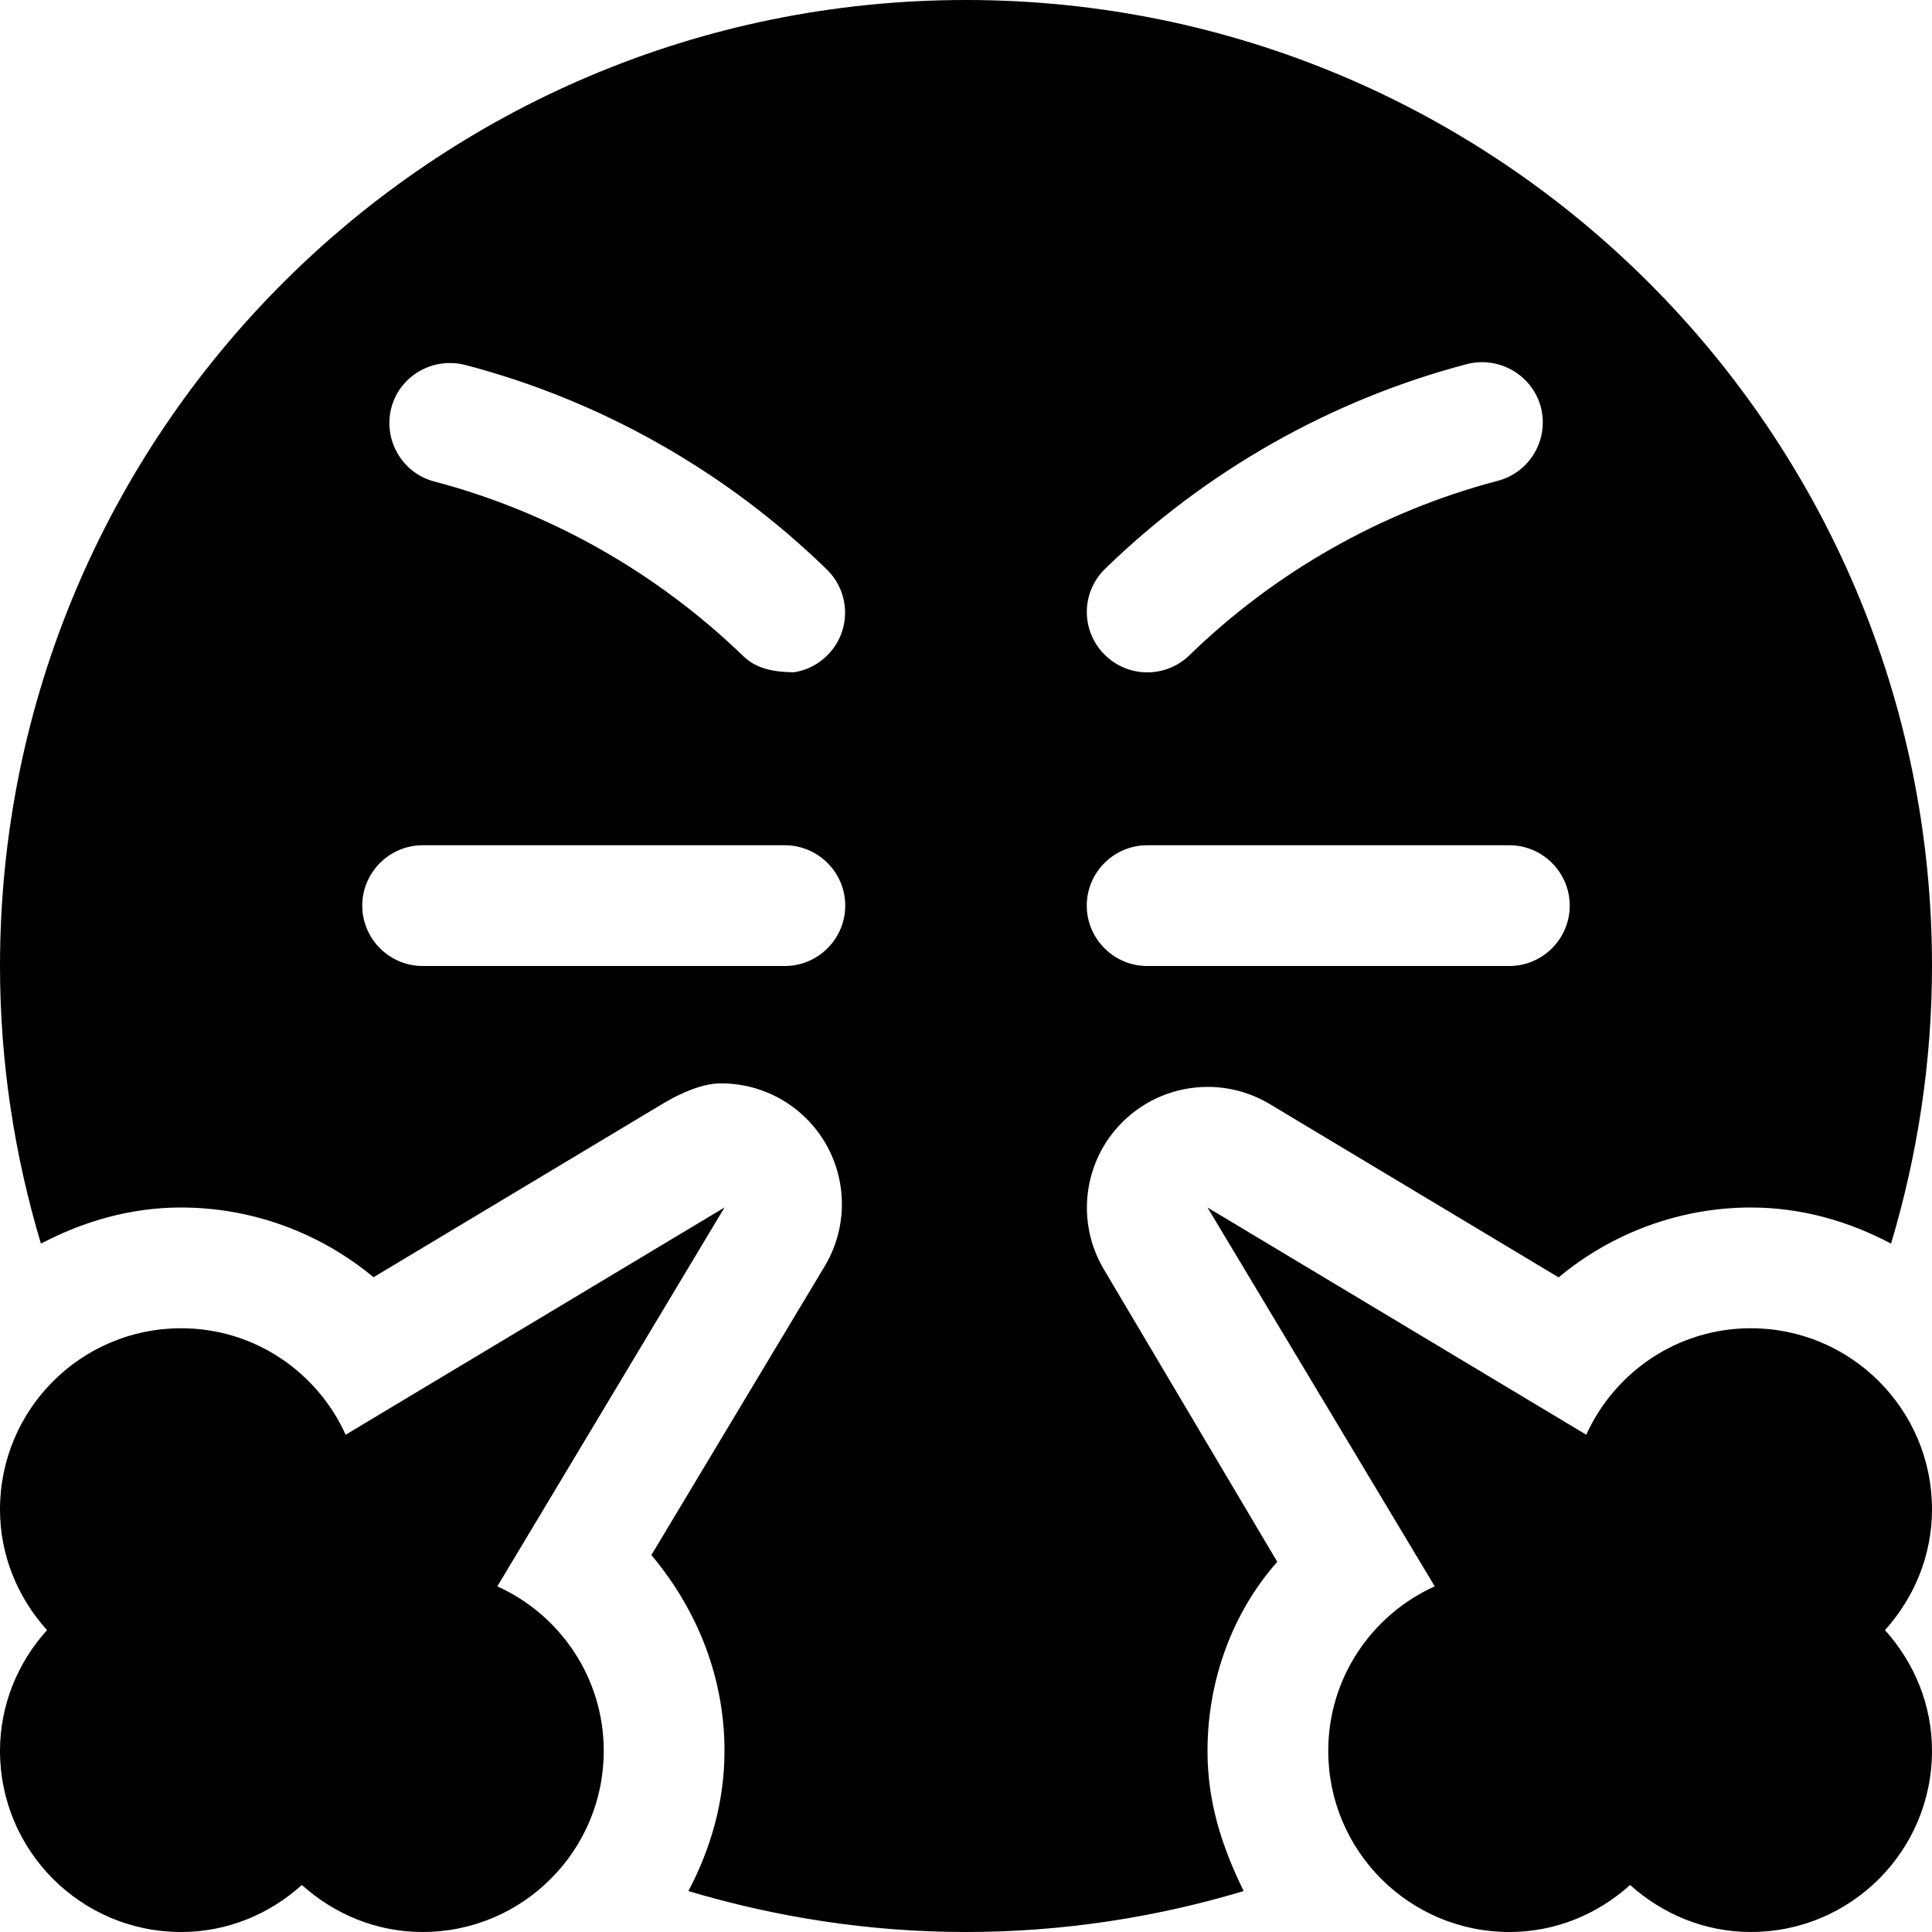 <svg xmlns="http://www.w3.org/2000/svg" viewBox="0 0 512 512"><!--! Font Awesome Pro 6.0.0-beta2 by @fontawesome - https://fontawesome.com License - https://fontawesome.com/license (Commercial License) --><path d="M131.8 420.4L192 320l-100.4 60.22C84.08 363.6 67.44 352 48 352C21.49 352 0 373.5 0 400c0 12.35 4.795 23.49 12.46 32C4.795 440.5 0 451.7 0 464C0 490.5 21.49 512 48 512c12.35 0 23.49-4.795 32-12.46C88.51 507.2 99.65 512 112 512C138.5 512 160 490.5 160 464C160 444.6 148.4 427.9 131.8 420.4zM464 352c-19.44 0-36.08 11.61-43.63 28.22L320 320l60.22 100.4C363.6 427.9 352 444.6 352 464c0 26.51 21.49 48 48 48c12.35 0 23.49-4.795 32-12.46C440.5 507.2 451.7 512 464 512c26.51 0 48-21.49 48-48c0-12.35-4.795-23.49-12.46-32C507.2 423.5 512 412.3 512 400C512 373.5 490.5 352 464 352zM292.6 336.5c-7.555-12.59-5.57-28.71 4.812-39.09c6.168-6.168 14.36-9.373 22.64-9.373c5.652 0 11.34 1.496 16.46 4.562l76.54 45.92C427.1 326.8 445.1 320 464 320c13.48 0 25.99 3.666 37.15 9.578C508.1 306.3 512 281.6 512 256c0-141.4-114.6-256-256-256S0 114.6 0 256c0 25.59 3.865 50.26 10.85 73.58C22.01 323.7 34.52 320 48 320c18.94 0 36.9 6.781 50.99 18.48l76.54-45.92C180.6 289.5 186.3 287.1 191.1 287.1c8.273 0 16.47 3.205 22.64 9.373c10.38 10.38 12.37 26.5 4.812 39.09l-45.93 76.54C185.2 427.1 192 445.1 192 464c0 13.48-3.666 25.99-9.578 37.15C205.7 508.1 230.4 512 256 512s50.26-3.865 73.58-10.85C323.7 489.1 320 477.5 320 464c0-18.94 6.781-36.9 18.49-50.1L292.6 336.5zM103.7 108.1c2.24-8.541 10.98-13.54 19.54-11.4C159.2 106.1 192.4 124.9 219.1 150.9c6.34 6.158 6.498 16.29 .305 22.6c-2.502 2.604-5.678 4.145-8.98 4.66C205.7 178.1 200.6 177.5 196.9 173.8C174 151.7 145.8 135.7 115.1 127.6C106.6 125.4 101.5 116.6 103.7 108.1zM208 256h-96C103.2 256 96 248.8 96 240S103.2 224 112 224h96C216.8 224 224 231.2 224 240S216.8 256 208 256zM292.9 150.7c26.78-26.02 59.95-44.78 95.89-54.22c8.436-2.16 17.27 2.857 19.54 11.4c2.24 8.543-2.861 17.3-11.4 19.54c-30.64 8.055-58.89 24.04-81.74 46.25c-3.73 3.623-8.826 5.072-13.61 4.324c-3.303-.516-6.479-2.055-9.012-4.666C286.4 167 286.5 156.9 292.9 150.7zM304 224h96C408.8 224 416 231.2 416 240S408.8 256 400 256h-96C295.2 256 288 248.8 288 240S295.2 224 304 224z"/></svg>